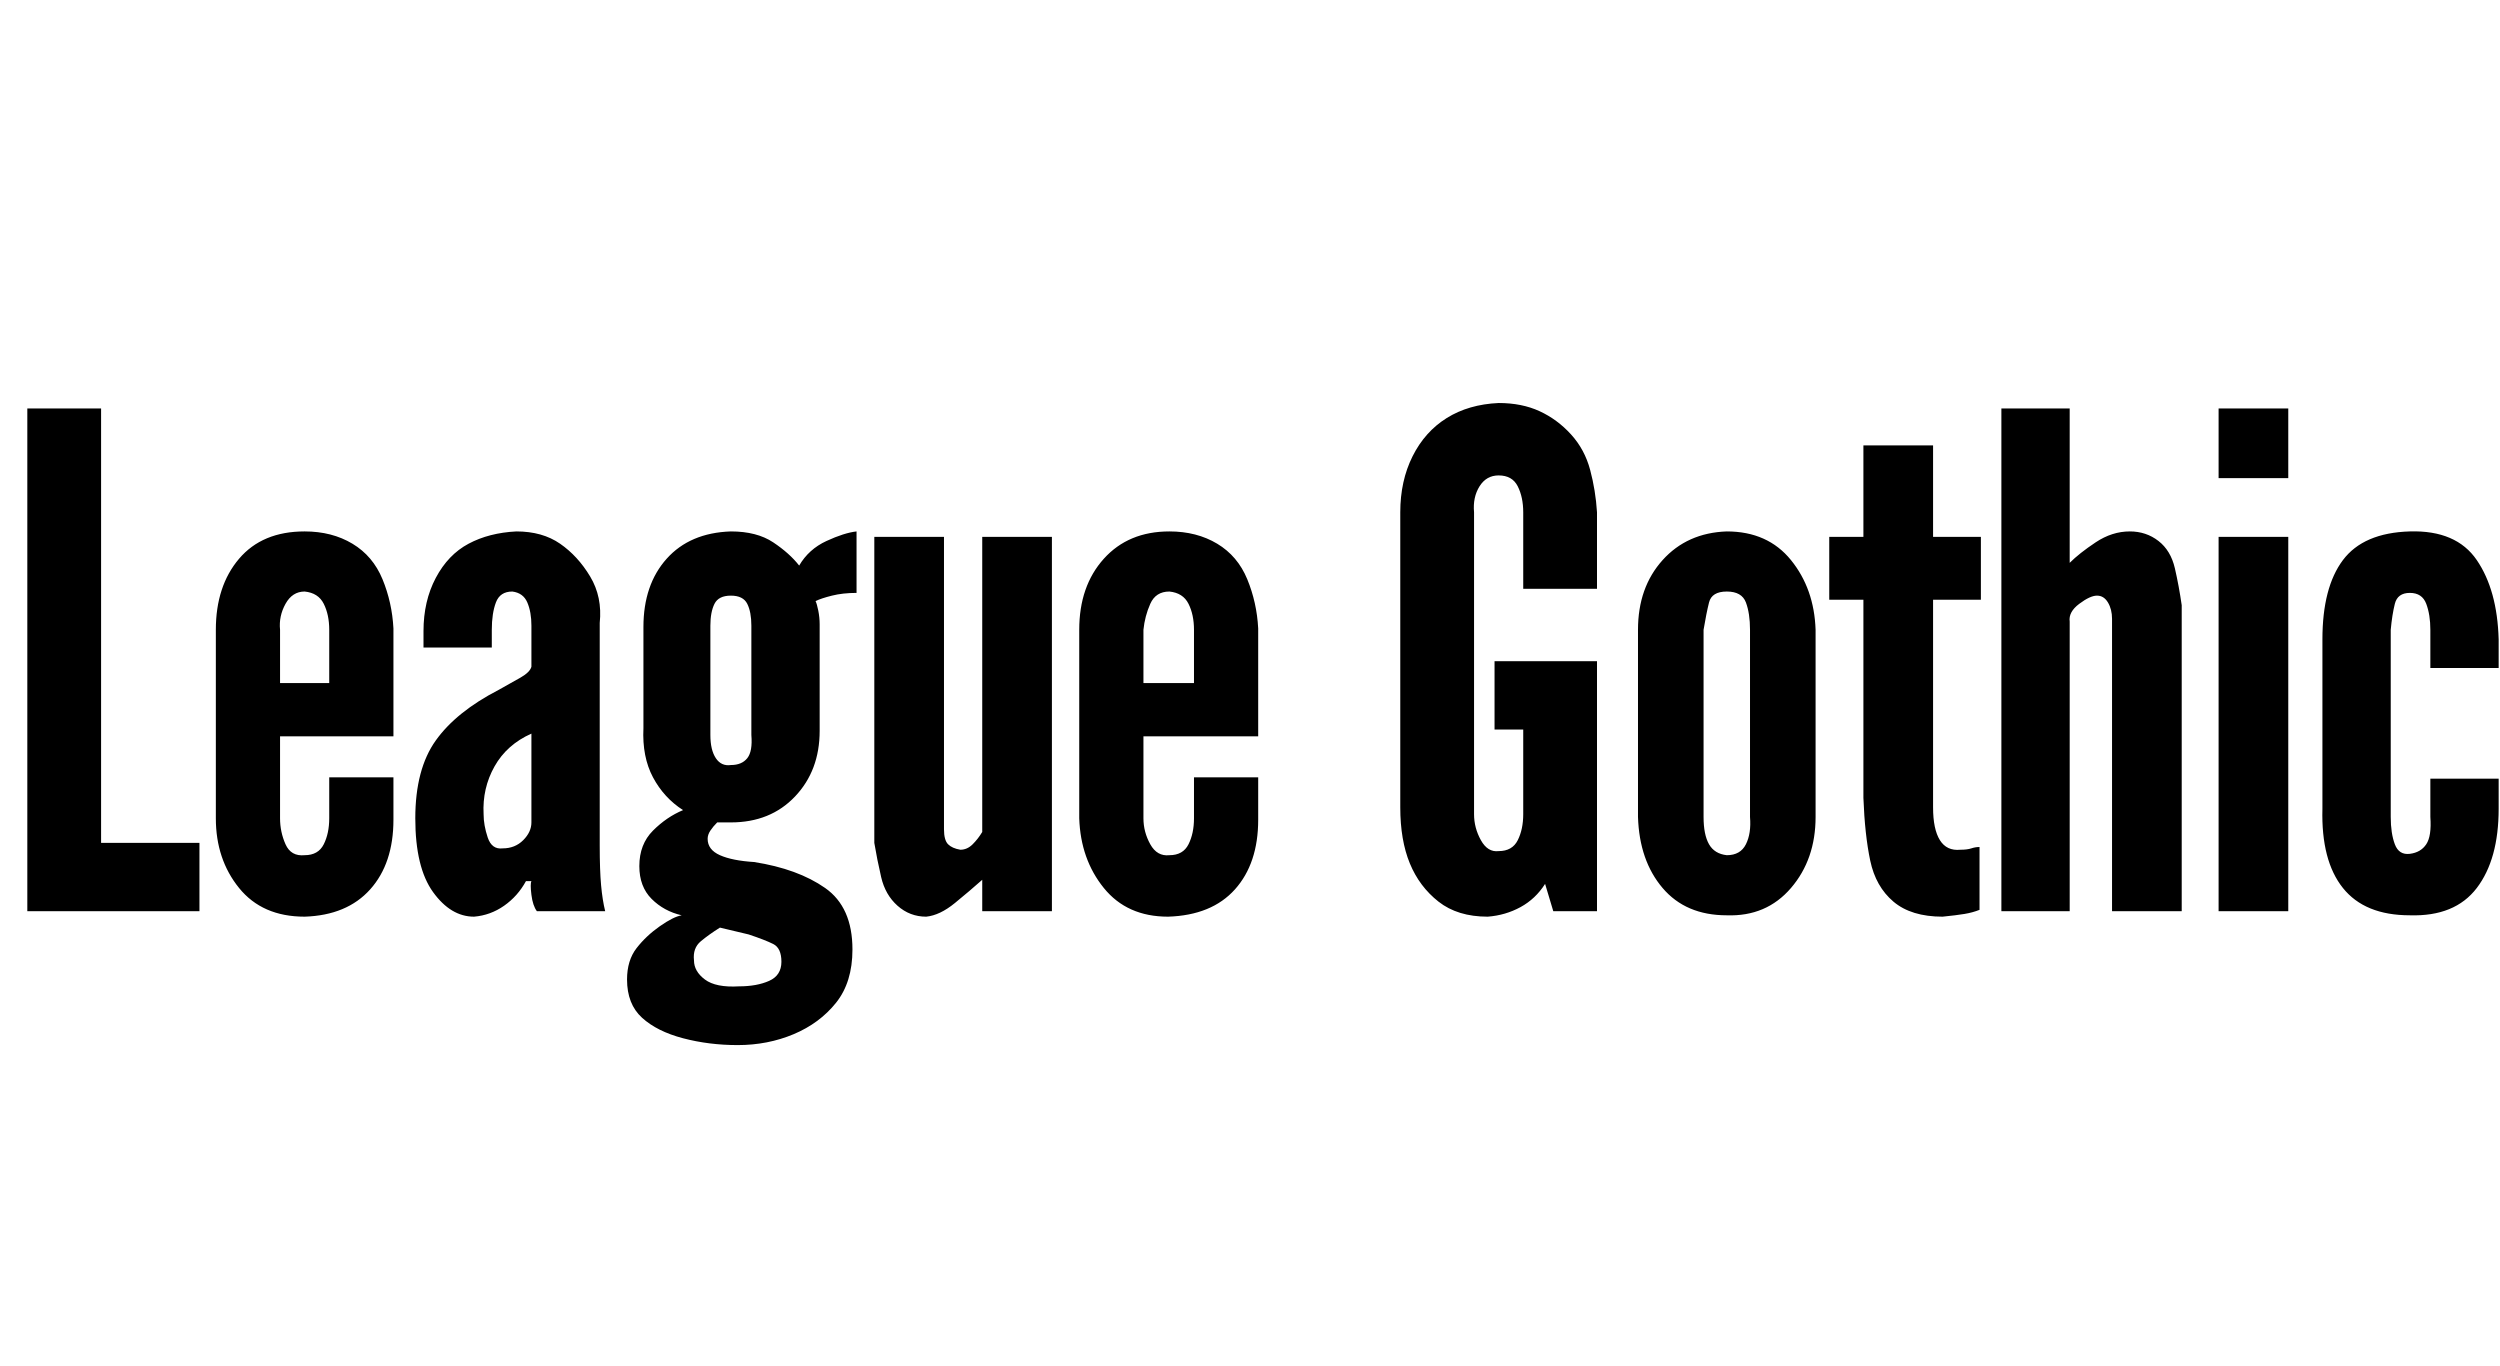 <svg id="fnt-League Gothic" viewBox="0 0 1830 1000" xmlns="http://www.w3.org/2000/svg"><path id="league-gothic" class="f" d="M146 667h-126v-368h54v318h72v50m77 4q-31 0-48-21t-17-51v-138q0-32 17-52t48-20q20 0 35 9t22 26 8 36v79h-83v60q0 10 4 19t14 8q10 0 14-8t4-19v-30h47v31q0 32-17 51t-48 20m-18-210v39h36v-39q0-11-4-19t-14-9q-9 0-14 9t-4 19m142 210q-17 0-30-18t-13-54q0-36 15-57t46-37q9-5 16-9t8-8v-30q0-10-3-17t-11-8q-9 0-12 8t-3 20v13h-50v-12q0-22 9-39t24-25 35-9q19 0 32 9t22 24 7 34v163q0 18 1 29t3 19h-50q-3-4-4-12t0-10h-4q-6 11-16 18t-22 8m21-50q9 0 15-6t6-13v-65q-18 8-27 24t-8 35q0 8 3 17t11 8m172 144q-21 0-40-5t-30-15-11-28q0-14 7-23t17-16 16-8q-13-3-22-12t-9-24q0-16 10-26t22-15q-14-9-22-24t-7-36v-74q0-31 17-50t47-20q19 0 31 8t19 17q7-12 20-18t22-7v45q-10 0-18 2t-12 4q1 2 2 7t1 10v78q0 29-18 48t-47 19q-7 0-10 0-3 3-5 6t-2 6q0 8 9 12t25 5q32 5 52 19t20 45q0 24-12 39t-31 23-41 8m1-43q13 0 22-4t9-14-6-13-18-7l-21-5q-8 5-14 10t-5 14q0 8 8 14t25 5m-6-162q8 0 12-5t3-17v-80q0-10-3-16t-12-6-12 6-3 16v80q0 11 4 17t11 5m143 111q-12 0-21-8t-12-21-5-25v-224h51v214q0 8 3 11t9 4q5 0 9-4t7-9v-216h51v274h-51v-23q-9 8-20 17t-21 10m177 0q-30 0-47-21t-18-51v-138q0-32 18-52t48-20q20 0 35 9t22 26 8 36v79h-84v60q0 10 5 19t14 8q10 0 14-8t4-19v-30h47v31q0 32-17 51t-49 20m-18-210v39h37v-39q0-11-4-19t-14-9q-10 0-14 9t-5 19m252 210q-22 0-36-11t-21-28-7-41v-216q0-23 9-41t25-28 38-11q17 0 30 6t23 17 14 26 5 31v56h-54v-56q0-11-4-19t-14-8q-9 0-14 8t-4 19v221q0 10 5 19t13 8q10 0 14-8t4-19v-62h-21v-50h75v183h-32l-6-20q-7 11-18 17t-24 7m175-1q-30 0-47-20t-18-52v-137q0-31 18-51t47-21q30 0 47 21t18 51v137q0 31-18 52t-47 20m0-44q10 0 14-8t3-20v-137q0-12-3-20t-14-8-13 8-4 20v137q0 13 4 20t13 8m158 45q-23 0-36-11t-17-30-5-46v-145h-25v-46h25v-67h51v67h35v46h-35v152q0 16 5 24t15 7q5 0 8-1t6-1v46q-5 2-11 3t-16 2m93-4h-50v-368h50v113q7-7 19-15t25-8q12 0 21 7t12 20 5 27v224h-51v-214q0-7-3-12t-8-5q-5 0-13 6t-7 13v212m160 0h-51v-274h51v274m0-317h-51v-51h51v51m89 320q-33 0-49-20t-15-58v-124q0-38 15-58t49-21 49 21 16 58v21h-50v-28q0-11-3-19t-12-8-11 8-3 19v137q0 12 3 20t11 7 12-7 3-20v-28h50v22q0 37-16 58t-49 20" />
</svg>